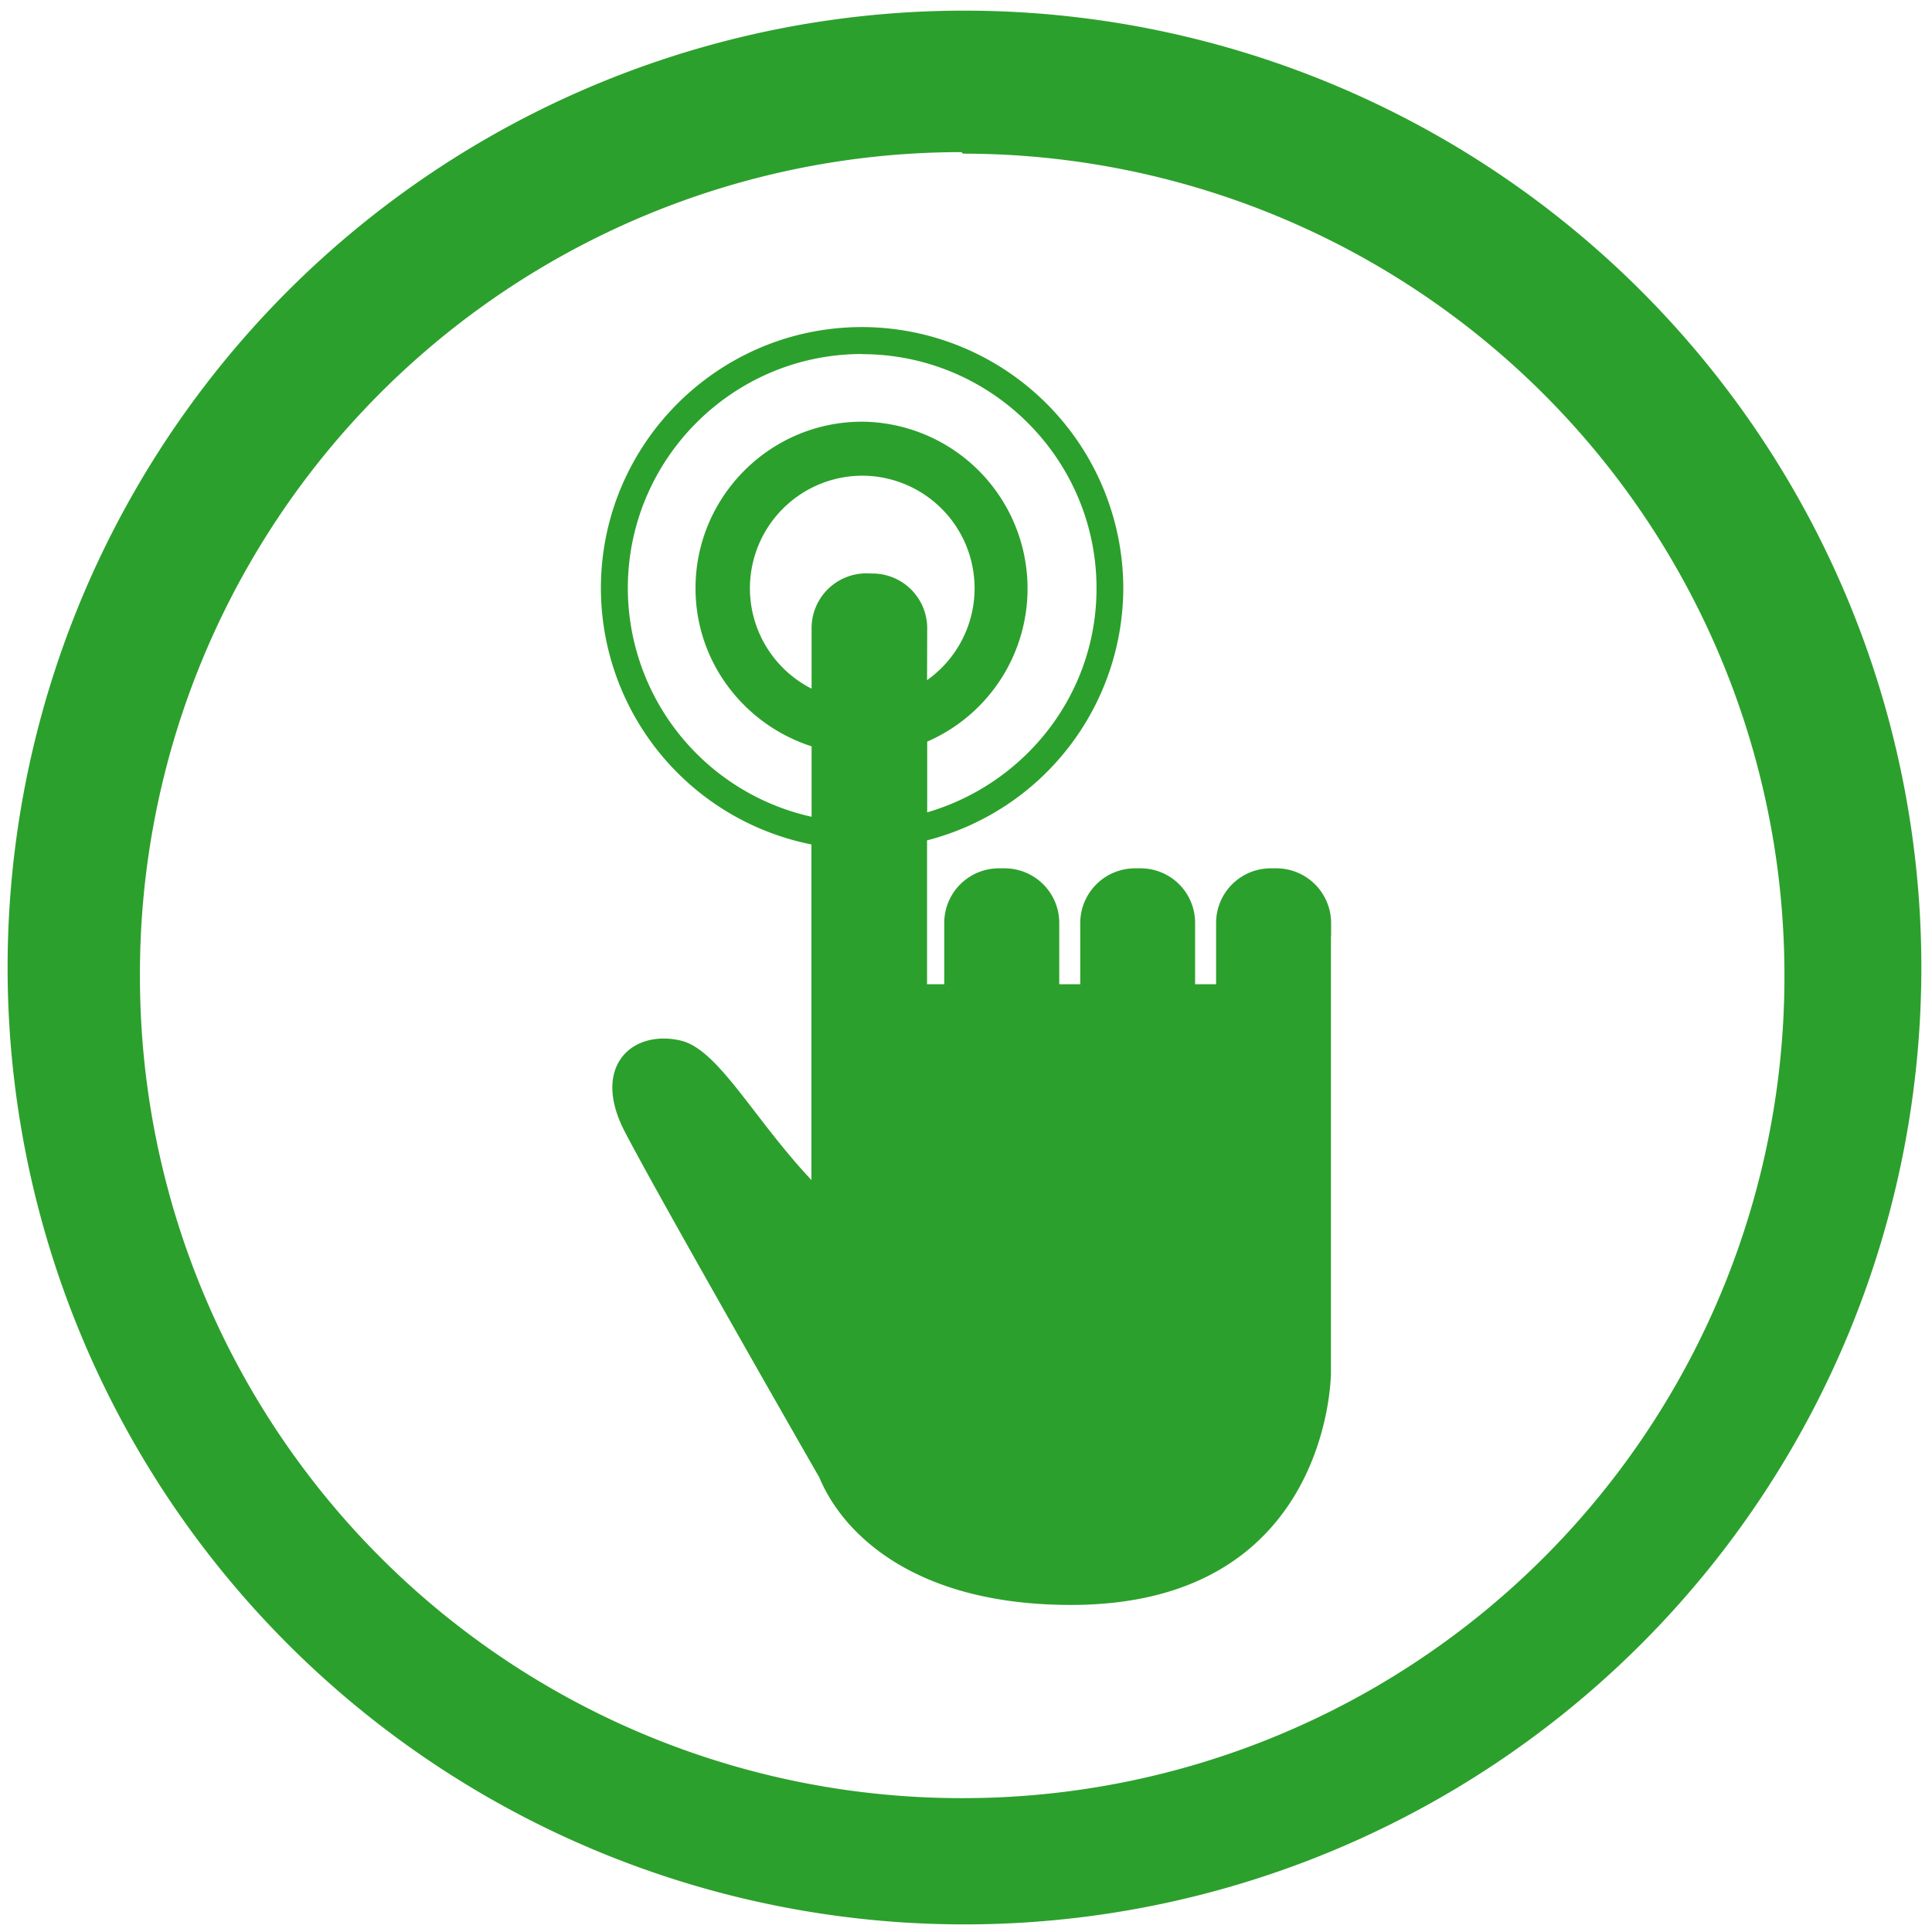 <?xml version="1.0" encoding="UTF-8" standalone="no"?>
<svg
   xmlns:dc="http://purl.org/dc/elements/1.1/"
   xmlns:cc="http://creativecommons.org/ns#"
   xmlns:rdf="http://www.w3.org/1999/02/22-rdf-syntax-ns#"
   xmlns:svg="http://www.w3.org/2000/svg"
   xmlns="http://www.w3.org/2000/svg"
   xmlns:sodipodi="http://sodipodi.sourceforge.net/DTD/sodipodi-0.dtd"
   xmlns:inkscape="http://www.inkscape.org/namespaces/inkscape"
   width="48"
   height="48"
   viewBox="0 0 12.7 12.7"
   version="1.1"
   id="svg4"
   sodipodi:docname="touch.svg"
   inkscape:version="0.92.4 (5da689c313, 2019-01-14)">
  <defs
     id="defs8" />
  <sodipodi:namedview
     pagecolor="#ffffff"
     bordercolor="#666666"
     borderopacity="1"
     objecttolerance="10"
     gridtolerance="10"
     guidetolerance="10"
     inkscape:pageopacity="0"
     inkscape:pageshadow="2"
     inkscape:window-width="1109"
     inkscape:window-height="480"
     id="namedview6"
     showgrid="false"
     inkscape:zoom="4.9166667"
     inkscape:cx="2.1355932"
     inkscape:cy="24"
     inkscape:window-x="0"
     inkscape:window-y="25"
     inkscape:window-maximized="0"
     inkscape:current-layer="svg4" />
  <path
     d="M 6.34,0.07 A 6.29,6.29 0 0 0 0.05,6.37 6.29,6.29 0 0 0 6.35,12.65 6.29,6.29 0 0 0 12.63,6.36 6.29,6.29 0 0 0 6.34,0.07 Z M 6.32,1 6.33,1.01 a 5.4,5.4 0 0 1 5.4,5.4 5.4,5.4 0 0 1 -5.4,5.41 A 5.4,5.4 0 0 1 0.92,6.42 5.4,5.4 0 0 1 6.32,1 Z M 5.666,2.15 C 4.72,2.15 3.95,2.92 3.95,3.867 A 1.72,1.72 0 0 0 5.334,5.551 V 7.757 C 4.952,7.351 4.721,6.897 4.474,6.84 4.154,6.766 3.885,7.011 4.106,7.437 c 0.22,0.426 1.278,2.273 1.28,2.275 0.14,0.34 0.59,0.838 1.655,0.838 1.708,0 1.708,-1.525 1.708,-1.525 v -2.2 -0.67 H 8.75 V 6.066 A 0.36,0.36 0 0 0 8.391,5.708 H 8.354 A 0.359,0.359 0 0 0 7.994,6.066 V 6.47 H 7.856 V 6.065 A 0.358,0.358 0 0 0 7.499,5.708 H 7.46 A 0.36,0.36 0 0 0 7.101,6.066 V 6.47 H 6.963 V 6.066 A 0.359,0.359 0 0 0 6.605,5.708 H 6.567 A 0.359,0.359 0 0 0 6.207,6.066 V 6.47 H 6.094 V 5.524 A 1.716,1.716 0 0 0 7.384,3.867 1.72,1.72 0 0 0 5.666,2.15 Z m 0,0.178 c 0.85,0 1.542,0.69 1.542,1.54 0,0.7 -0.473,1.285 -1.113,1.472 V 4.875 A 1.097,1.097 0 0 0 5.667,2.772 c -0.604,0 -1.095,0.492 -1.095,1.095 0,0.487 0.322,0.897 0.763,1.039 V 5.369 A 1.542,1.542 0 0 1 4.127,3.867 c 0,-0.849 0.69,-1.54 1.54,-1.54 z m 0,0.799 A 0.74,0.74 0 0 1 6.094,4.471 L 6.095,4.13 A 0.36,0.36 0 0 0 5.734,3.77 L 5.695,3.769 A 0.36,0.36 0 0 0 5.335,4.13 v 0.397 a 0.74,0.74 0 0 1 0.332,-1.4 z"
     id="path2"
     inkscape:connector-curvature="0"
     style="fill:#2ca02c" />
</svg>
